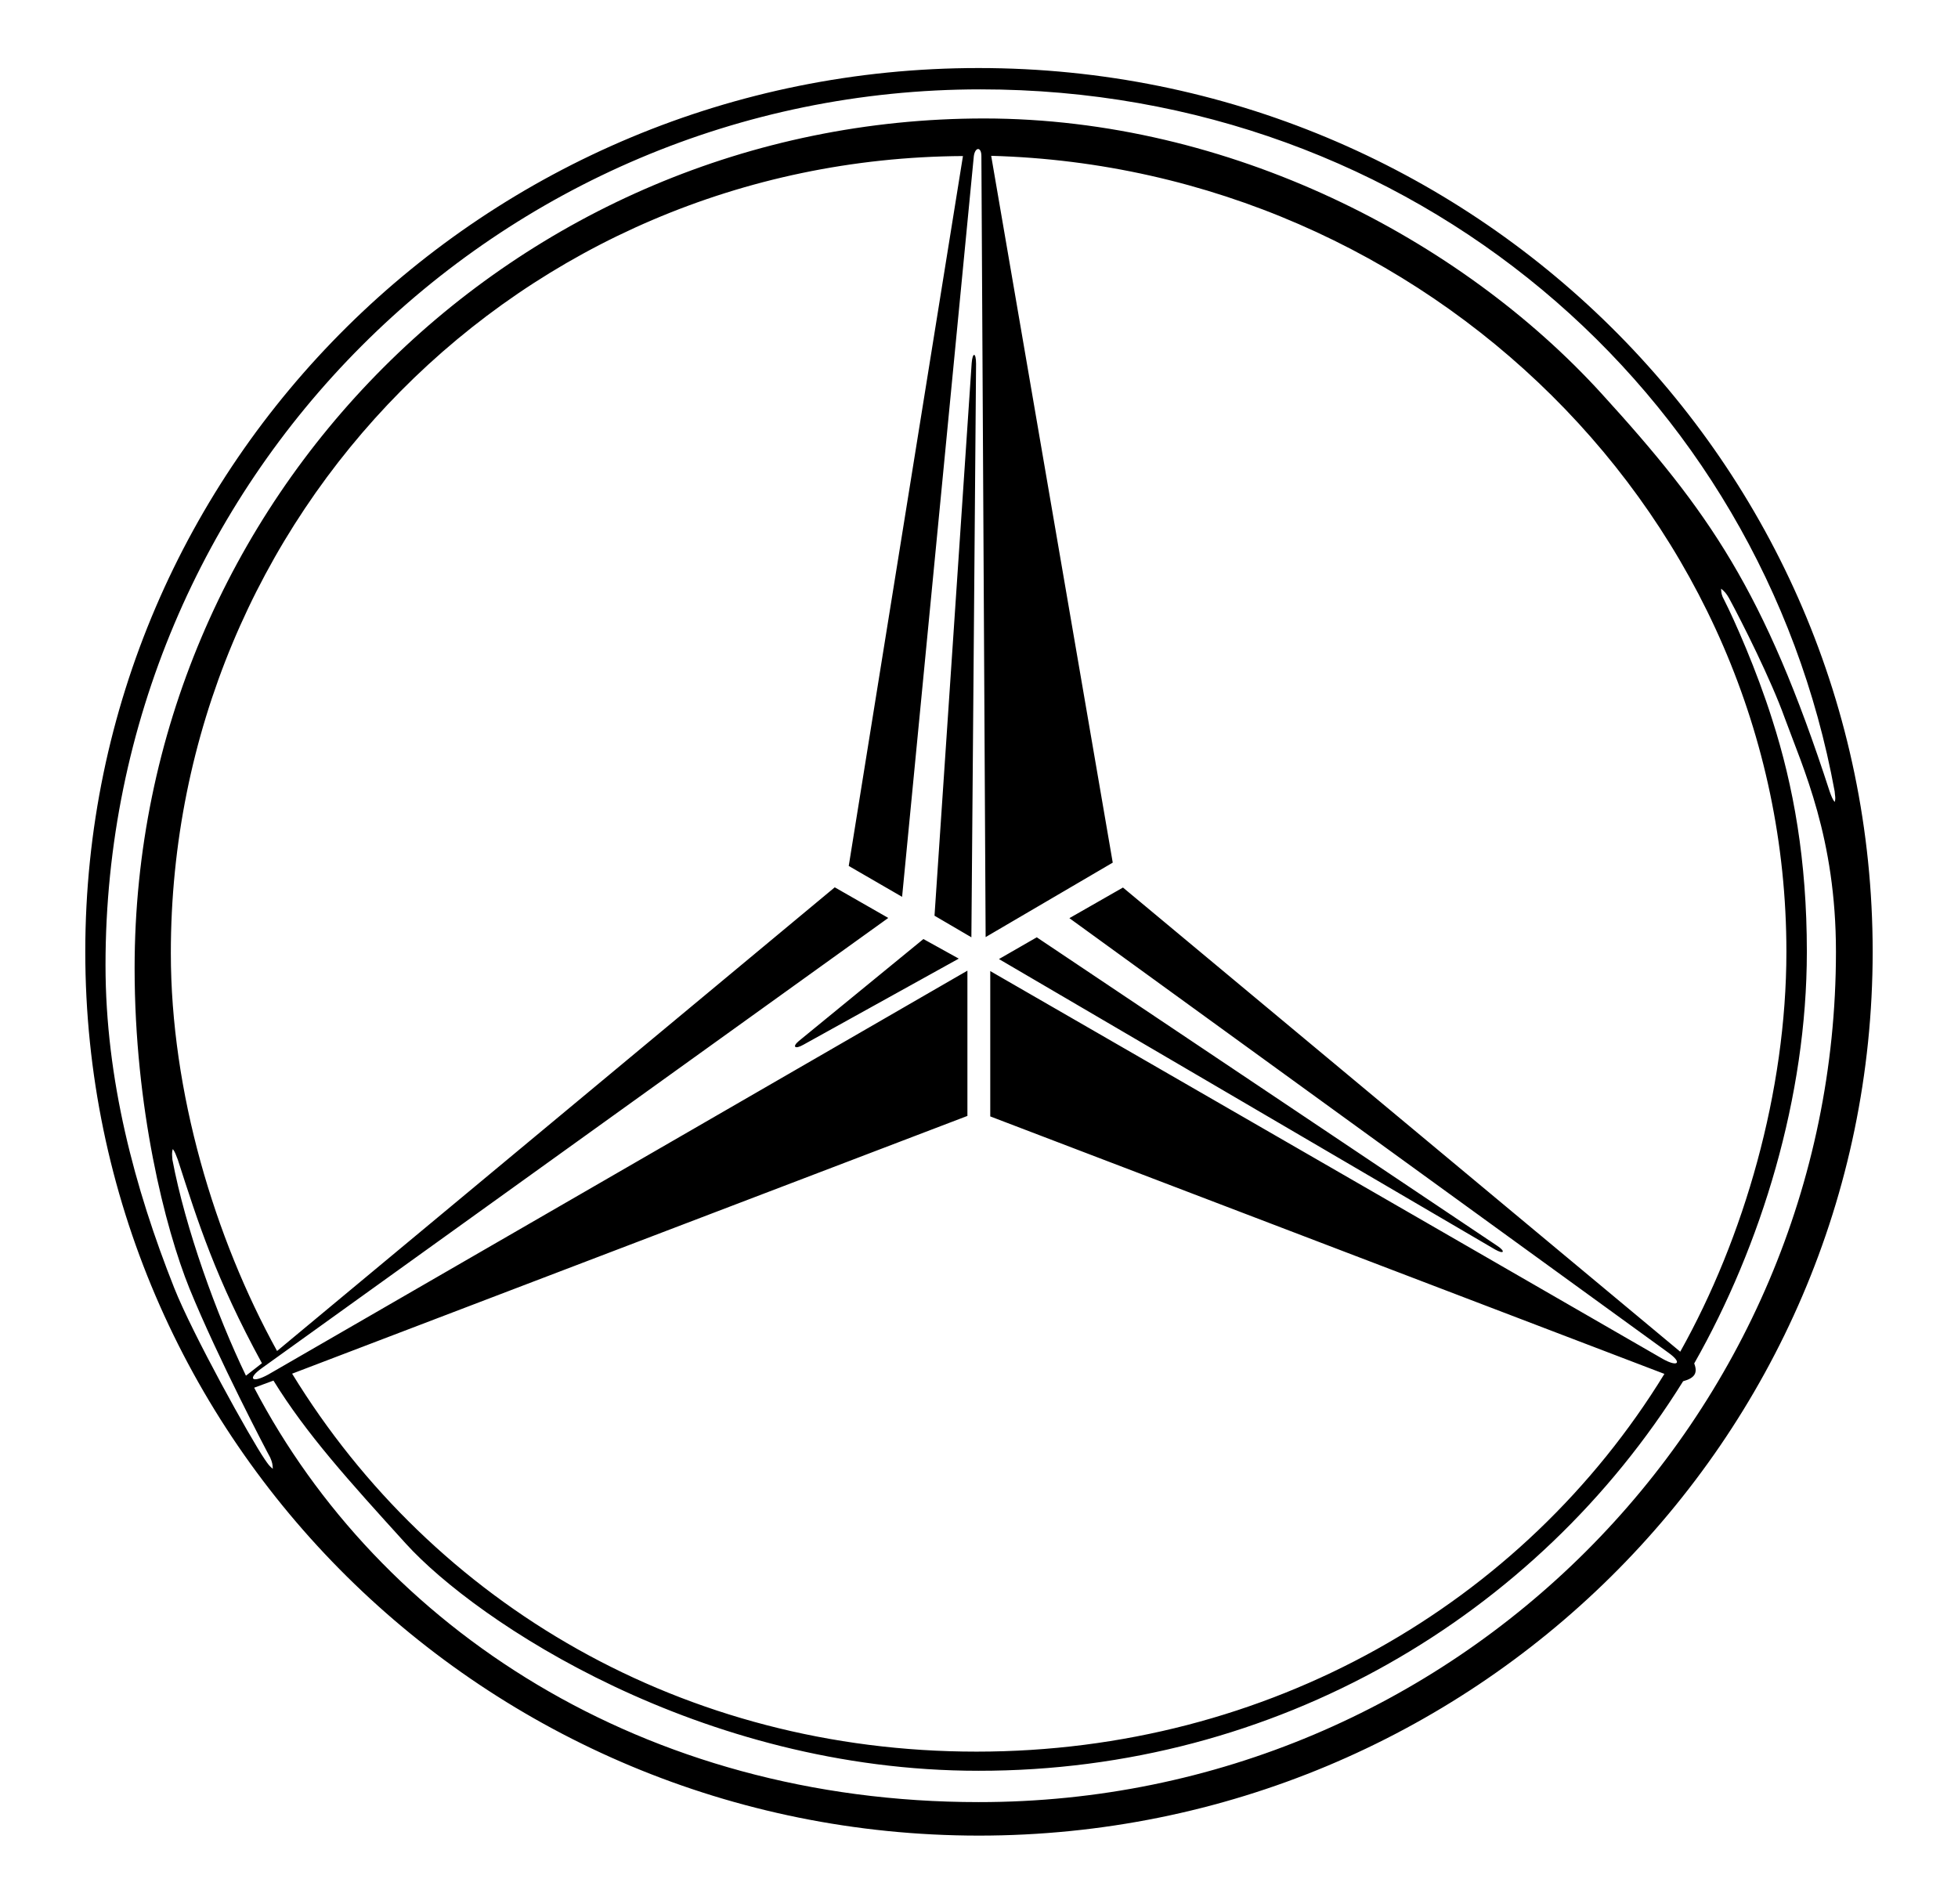 <svg width="36" height="35" viewBox="0 0 36 35" fill="none" xmlns="http://www.w3.org/2000/svg">
<g clip-path="url(#clip0_214_2089)">
<path fill-rule="evenodd" clip-rule="evenodd" d="M17.995 33.749C8.922 33.746 1.568 26.47 1.568 17.498C1.568 8.523 8.926 1.247 17.995 1.251C27.077 1.251 34.431 8.527 34.431 17.498C34.431 26.474 27.073 33.749 17.995 33.749ZM4.522 25.293L4.816 25.064C3.966 23.508 3.64 22.47 3.268 21.318C3.235 21.232 3.215 21.175 3.178 21.126C3.154 21.191 3.166 21.249 3.17 21.322C3.407 22.58 3.979 24.166 4.522 25.293ZM18.224 2.865L20.459 15.86L18.122 17.229L18.044 2.869C18.044 2.697 17.93 2.697 17.905 2.869L16.586 16.489L15.605 15.921L17.705 2.869C9.567 2.918 3.141 9.45 3.141 17.523C3.141 20.072 3.942 22.752 5.094 24.839L15.348 16.314L16.332 16.877L4.82 25.15C4.542 25.346 4.624 25.44 4.93 25.273L17.787 17.846V20.517L5.371 25.256C7.97 29.501 12.578 32.205 17.954 32.205C23.318 32.205 28.004 29.497 30.602 25.26L18.207 20.526V17.854L30.574 24.986C30.855 25.142 30.937 25.056 30.672 24.868L19.662 16.881L20.647 16.318L30.893 24.852C32.069 22.752 32.845 20.068 32.845 17.498C32.845 9.528 26.219 3.081 18.224 2.865ZM33.642 14.557C33.67 14.634 33.695 14.7 33.732 14.745C33.756 14.679 33.736 14.622 33.732 14.549C32.38 7.162 25.974 1.643 18.028 1.643C9.134 1.643 1.94 8.854 1.94 17.743C1.94 19.843 2.475 21.845 3.203 23.679C3.538 24.525 4.608 26.453 4.869 26.833C4.926 26.915 4.951 26.955 5.016 27.005C5.012 26.927 5.008 26.89 4.967 26.796C4.922 26.718 4.011 24.982 3.484 23.691C3.035 22.58 2.475 20.366 2.475 17.8C2.475 9.176 9.473 2.178 18.097 2.178C22.608 2.182 26.848 4.384 29.446 7.236C31.42 9.401 32.441 10.856 33.642 14.557ZM5.028 25.383L4.673 25.514C6.981 29.926 11.822 33.133 17.995 33.133C26.754 33.137 33.756 26.049 33.756 17.498C33.756 15.406 33.152 14.124 32.813 13.197C32.564 12.502 32.028 11.436 31.791 10.999C31.742 10.913 31.71 10.876 31.644 10.823C31.648 10.9 31.652 10.945 31.701 11.031C31.886 11.395 32.294 12.31 32.584 13.229C32.976 14.451 33.221 15.819 33.221 17.498C33.221 20.166 32.384 22.895 31.15 25.068C31.22 25.248 31.154 25.338 30.946 25.395C28.253 29.726 23.453 32.561 17.991 32.557C12.86 32.557 8.758 29.807 7.463 28.382C6.409 27.221 5.629 26.359 5.028 25.383ZM17.182 16.836L17.86 17.233L17.946 6.688C17.946 6.476 17.881 6.468 17.865 6.68L17.182 16.836ZM18.367 17.633L27.489 22.973C27.653 23.067 27.685 23.009 27.531 22.907L19.062 17.233L18.367 17.633ZM16.978 17.265L14.686 19.141C14.56 19.247 14.617 19.296 14.768 19.21L17.628 17.625L16.978 17.265Z" fill="black"/>
</g>
<defs>
<clipPath id="clip0_214_2089">
<rect width="35" height="35" fill="white" transform="translate(0.5)"/>
</clipPath>
</defs>
</svg>
